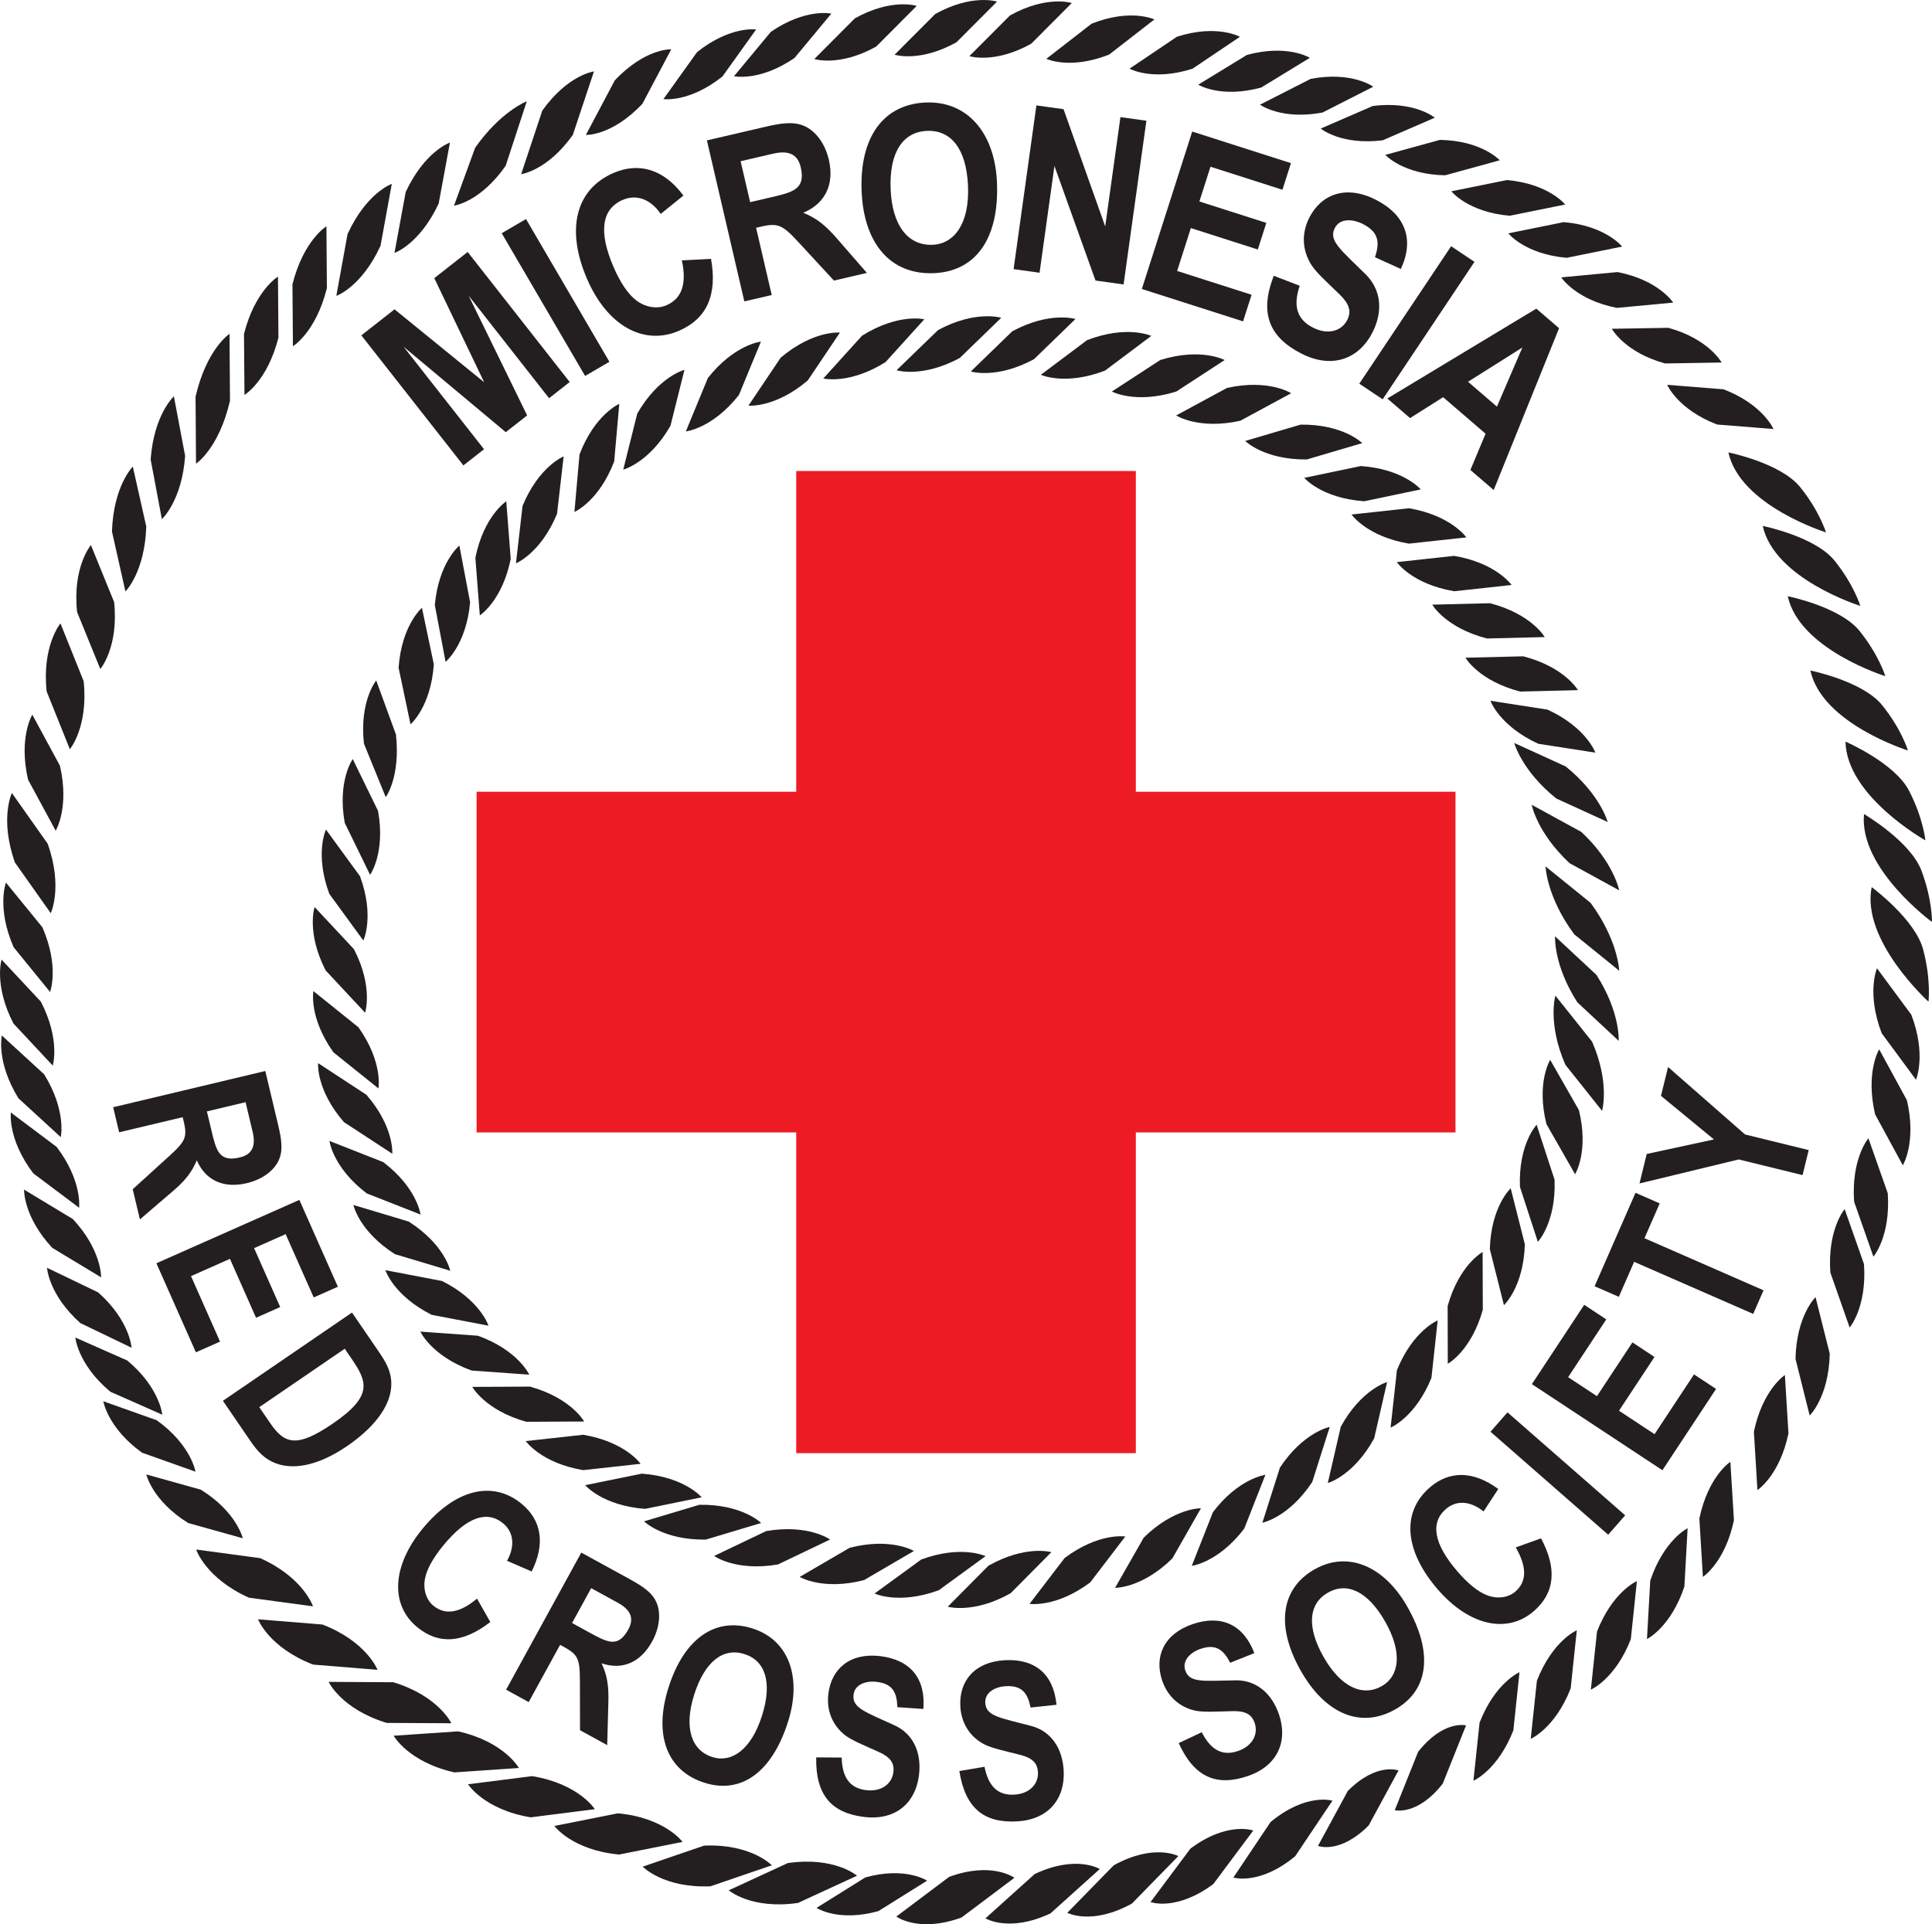 <?xml version="1.0" encoding="UTF-8" standalone="no"?>
<!-- Created with Inkscape (http://www.inkscape.org/) -->

<svg
   version="1.1"
   id="svg1"
   width="412.688"
   height="411.089"
   viewBox="0 0 412.688 411.089"
   sodipodi:docname="Micronesia RC.svg"
   inkscape:version="1.3.2 (091e20e, 2023-11-25, custom)"
   xmlns:inkscape="http://www.inkscape.org/namespaces/inkscape"
   xmlns:sodipodi="http://sodipodi.sourceforge.net/DTD/sodipodi-0.dtd"
   xmlns="http://www.w3.org/2000/svg"
   xmlns:svg="http://www.w3.org/2000/svg">
  <defs
     id="defs1">
    <clipPath
       clipPathUnits="userSpaceOnUse"
       id="clipPath4">
      <path
         d="M 0.06,308.28 H 309.516 V 0 H 0.06 Z"
         transform="translate(-143.322,-299.551)"
         id="path4" />
    </clipPath>
    <clipPath
       clipPathUnits="userSpaceOnUse"
       id="clipPath6">
      <path
         d="M 0.06,308.28 H 309.516 V 0 H 0.06 Z"
         transform="translate(-130.457,-298.862)"
         id="path6" />
    </clipPath>
    <clipPath
       clipPathUnits="userSpaceOnUse"
       id="clipPath23">
      <path
         d="M 0.06,308.28 H 309.516 V 0 H 0.06 Z"
         transform="translate(-8.132,-161.998)"
         id="path23" />
    </clipPath>
    <clipPath
       clipPathUnits="userSpaceOnUse"
       id="clipPath25">
      <path
         d="M 0.06,308.28 H 309.516 V 0 H 0.06 Z"
         transform="translate(-8.021,-149.376)"
         id="path25" />
    </clipPath>
    <clipPath
       clipPathUnits="userSpaceOnUse"
       id="clipPath27">
      <path
         d="M 0.06,308.28 H 309.516 V 0 H 0.06 Z"
         transform="translate(-8.451,-137.58)"
         id="path27" />
    </clipPath>
    <clipPath
       clipPathUnits="userSpaceOnUse"
       id="clipPath29">
      <path
         d="M 0.06,308.28 H 309.516 V 0 H 0.06 Z"
         transform="translate(-9.734,-126.118)"
         id="path29" />
    </clipPath>
    <clipPath
       clipPathUnits="userSpaceOnUse"
       id="clipPath31">
      <path
         d="M 0.06,308.28 H 309.516 V 0 H 0.06 Z"
         transform="translate(-155.299,-299.321)"
         id="path31" />
    </clipPath>
    <clipPath
       clipPathUnits="userSpaceOnUse"
       id="clipPath46">
      <path
         d="M 0.06,308.28 H 309.516 V 0 H 0.06 Z"
         transform="translate(-298.627,-177.881)"
         id="path46" />
    </clipPath>
    <clipPath
       clipPathUnits="userSpaceOnUse"
       id="clipPath72">
      <path
         d="M 0.06,308.28 H 309.516 V 0 H 0.06 Z"
         transform="translate(-162.51,-7.44)"
         id="path72" />
    </clipPath>
    <clipPath
       clipPathUnits="userSpaceOnUse"
       id="clipPath74">
      <path
         d="M 0.06,308.28 H 309.516 V 0 H 0.06 Z"
         transform="translate(-176.19,-8.85)"
         id="path74" />
    </clipPath>
    <clipPath
       clipPathUnits="userSpaceOnUse"
       id="clipPath76">
      <path
         d="M 0.06,308.28 H 309.516 V 0 H 0.06 Z"
         transform="translate(-188.777,-10.924)"
         id="path76" />
    </clipPath>
  </defs>
  <sodipodi:namedview
     id="namedview1"
     pagecolor="#ffffff"
     bordercolor="#666666"
     borderopacity="1.0"
     inkscape:showpageshadow="2"
     inkscape:pageopacity="0.0"
     inkscape:pagecheckerboard="0"
     inkscape:deskcolor="#d1d1d1"
     inkscape:zoom="1.9971328"
     inkscape:cx="206.5461"
     inkscape:cy="205.54466"
     inkscape:window-width="1920"
     inkscape:window-height="1017"
     inkscape:window-x="-8"
     inkscape:window-y="-8"
     inkscape:window-maximized="1"
     inkscape:current-layer="g1">
    <inkscape:page
       x="0"
       y="0"
       inkscape:label="1"
       id="page1"
       width="412.688"
       height="411.089"
       margin="0"
       bleed="0" />
  </sodipodi:namedview>
  <g
     id="g1"
     inkscape:groupmode="layer"
     inkscape:label="1">
    <g
       id="group-MC1">
      <path
         id="path2"
         d="M 0,0 V 51.404 H -54.424 V 0 h -51.217 v -54.604 h 51.217 v -51.4 H 0 v 51.4 H 51.223 L 51.223,0 H 0"
         style="fill:#ed1c24;fill-opacity:1;fill-rule:evenodd;stroke:none"
         transform="matrix(1.333,0,0,-1.333,242.623,169.144)" />
      <path
         id="path3"
         d="m 0,0 c 0,0 3.994,-1.3 9.907,1.99 l 6.506,6.522 c 0,0 -3.994,1.301 -9.909,-1.99 L 0,0"
         style="fill:#231f20;fill-opacity:1;fill-rule:evenodd;stroke:none"
         transform="matrix(1.333,0,0,-1.333,191.096,11.688)"
         clip-path="url(#clipPath4)" />
      <path
         id="path5"
         d="m 0,0 c 0,0 3.995,-1.3 9.909,1.99 l 6.502,6.522 c 0,0 -3.992,1.301 -9.907,-1.99 L 0,0"
         style="fill:#231f20;fill-opacity:1;fill-rule:evenodd;stroke:none"
         transform="matrix(1.333,0,0,-1.333,173.943,12.607)"
         clip-path="url(#clipPath6)" />
      <path
         id="path7"
         d="m 0,0 c 0,0 4.091,-0.918 9.691,2.917 l 5.903,7.11 c 0,0 -4.092,0.918 -9.692,-2.918 L 0,0"
         style="fill:#231f20;fill-opacity:1;fill-rule:evenodd;stroke:none"
         transform="matrix(1.333,0,0,-1.333,156.791,16.277)" />
      <path
         id="path8"
         d="m 0,0 c 0,0 4.145,-0.61 9.463,3.63 l 5.394,7.53 c 0,0 -4.144,0.611 -9.464,-3.629 L 0,0"
         style="fill:#231f20;fill-opacity:1;fill-rule:evenodd;stroke:none"
         transform="matrix(1.333,0,0,-1.333,141.709,21.173)" />
      <path
         id="path9"
         d="m 0,0 c 0,0 4.183,-0.186 9.057,4.992 l 4.625,8.732 c 0,0 -4.183,0.187 -9.056,-4.992 L 0,0"
         style="fill:#231f20;fill-opacity:1;fill-rule:evenodd;stroke:none"
         transform="matrix(1.333,0,0,-1.333,125.149,28.823)" />
      <path
         id="path10"
         d="m 0,0 c 0,0 4.161,0.512 8.277,6.279 l 3.391,10.183 c 0,0 -4.162,-0.511 -8.279,-6.278 L 0,0"
         style="fill:#231f20;fill-opacity:1;fill-rule:evenodd;stroke:none"
         transform="matrix(1.333,0,0,-1.333,111.323,37.201)" />
      <path
         id="path11"
         d="m 0,0 c 0,0 4.16,0.519 8.277,6.38 l 3.389,10.347 c 0,0 -4.161,-1.588 -8.278,-7.449 L 0,0"
         style="fill:#231f20;fill-opacity:1;fill-rule:evenodd;stroke:none"
         transform="matrix(1.333,0,0,-1.333,96.977,43.933)" />
      <path
         id="path12"
         d="m 0,0 c 0,0 4.004,1.343 7.085,7.911 l 1.803,9.769 c 0,0 -4.005,-1.344 -7.086,-7.91 L 0,0"
         style="fill:#231f20;fill-opacity:1;fill-rule:evenodd;stroke:none"
         transform="matrix(1.333,0,0,-1.333,84.261,54.031)" />
      <path
         id="path13"
         d="m 0,0 c 0,0 4.004,1.363 7.085,8.029 l 1.804,9.916 c 0,0 -4.005,-1.363 -7.087,-8.029 L 0,0"
         style="fill:#231f20;fill-opacity:1;fill-rule:evenodd;stroke:none"
         transform="matrix(1.333,0,0,-1.333,71.841,63.208)" />
      <path
         id="path14"
         d="m 0,0 c 0,0 3.666,2.216 5.443,9.307 l -0.074,9.917 c 0,0 -3.666,-2.215 -5.445,-9.306 L 0,0"
         style="fill:#231f20;fill-opacity:1;fill-rule:evenodd;stroke:none"
         transform="matrix(1.333,0,0,-1.333,62.571,73.971)" />
      <path
         id="path15"
         d="M 0,0 C 0,0 3.666,2.186 5.443,9.179 L 5.369,18.96 c 0,0 -3.666,-2.186 -5.445,-9.178 L 0,0"
         style="fill:#231f20;fill-opacity:1;fill-rule:evenodd;stroke:none"
         transform="matrix(1.333,0,0,-1.333,52.22,84.372)" />
      <path
         id="path16"
         d="M 0,0 C 0,0 3.664,2.4 5.442,10.077 L 5.368,20.815 c 0,0 -3.665,-2.4 -5.444,-10.076 L 0,0"
         style="fill:#231f20;fill-opacity:1;fill-rule:evenodd;stroke:none"
         transform="matrix(1.333,0,0,-1.333,41.872,99.059)" />
      <path
         id="path17"
         d="m 0,0 c 0,0 3.213,2.912 3.727,10.131 l -1.8,9.559 c 0,0 -3.211,-2.912 -3.724,-10.132 L 0,0"
         style="fill:#231f20;fill-opacity:1;fill-rule:evenodd;stroke:none"
         transform="matrix(1.333,0,0,-1.333,34.576,110.912)" />
      <path
         id="path18"
         d="m 0,0 c 0,0 3.1,3.071 3.341,10.402 l -2.158,9.613 c 0,0 -3.1,-3.071 -3.341,-10.404 L 0,0"
         style="fill:#231f20;fill-opacity:1;fill-rule:evenodd;stroke:none"
         transform="matrix(1.333,0,0,-1.333,26.792,126.36)" />
      <path
         id="path19"
         d="m 0,0 c 0,0 2.977,3.486 2.213,10.73 l -3.719,9.13 c 0,0 -2.976,-3.487 -2.215,-10.733 L 0,0"
         style="fill:#231f20;fill-opacity:1;fill-rule:evenodd;stroke:none"
         transform="matrix(1.333,0,0,-1.333,21.427,142.925)" />
      <path
         id="path20"
         d="m 0,0 c 0,0 2.977,3.539 2.213,10.896 l -3.719,9.27 c 0,0 -2.976,-3.541 -2.215,-10.898 L 0,0"
         style="fill:#231f20;fill-opacity:1;fill-rule:evenodd;stroke:none"
         transform="matrix(1.333,0,0,-1.333,14.921,160.059)" />
      <path
         id="path21"
         d="m 0,0 c 0,0 2.238,3.658 0.68,10.416 l -4.426,8.179 c 0,0 -2.238,-3.661 -0.68,-10.42 L 0,0"
         style="fill:#231f20;fill-opacity:1;fill-rule:evenodd;stroke:none"
         transform="matrix(1.333,0,0,-1.333,11.895,177.467)" />
      <path
         id="path22"
         d="m 0,0 c 0,0 1.982,4.161 -0.492,11.136 l -5.741,8.129 c 0,0 -1.983,-4.162 0.492,-11.139 L 0,0"
         style="fill:#231f20;fill-opacity:1;fill-rule:evenodd;stroke:none"
         transform="matrix(1.333,0,0,-1.333,10.842,195.092)"
         clip-path="url(#clipPath23)" />
      <path
         id="path24"
         d="m 0,0 c 0,0 1.531,4.032 -1.229,10.363 l -5.839,7.167 c 0,0 -1.531,-4.03 1.231,-10.363 L 0,0"
         style="fill:#231f20;fill-opacity:1;fill-rule:evenodd;stroke:none"
         transform="matrix(1.333,0,0,-1.333,10.695,211.921)"
         clip-path="url(#clipPath25)" />
      <path
         id="path26"
         d="m 0,0 c 0,0 1.262,4.127 -1.907,10.251 l -6.295,6.738 c 0,0 -1.263,-4.127 1.908,-10.252 L 0,0"
         style="fill:#231f20;fill-opacity:1;fill-rule:evenodd;stroke:none"
         transform="matrix(1.333,0,0,-1.333,11.268,227.649)"
         clip-path="url(#clipPath27)" />
      <path
         id="path28"
         d="m 0,0 c 0,0 0.952,4.216 -2.663,10.069 l -6.777,6.219 c 0,0 -0.954,-4.216 2.664,-10.071 L 0,0"
         style="fill:#231f20;fill-opacity:1;fill-rule:evenodd;stroke:none"
         transform="matrix(1.333,0,0,-1.333,12.979,242.932)"
         clip-path="url(#clipPath29)" />
      <path
         id="path30"
         d="m 0,0 c 0,0 3.994,-1.3 9.909,1.99 l 6.504,6.523 c 0,0 -3.992,1.3 -9.909,-1.991 L 0,0"
         style="fill:#231f20;fill-opacity:1;fill-rule:evenodd;stroke:none"
         transform="matrix(1.333,0,0,-1.333,207.065,11.995)"
         clip-path="url(#clipPath31)" />
      <path
         id="path32"
         d="m 0,0 c 0,0 3.805,-1.809 10.073,0.686 l 7.244,5.625 c 0,0 -3.803,1.809 -10.07,-0.685 L 0,0"
         style="fill:#231f20;fill-opacity:1;fill-rule:evenodd;stroke:none"
         transform="matrix(1.333,0,0,-1.333,223.504,12.565)" />
      <path
         id="path33"
         d="m 0,0 c 0,0 3.681,-2.065 10.095,-0.006 l 7.589,5.113 c 0,0 -3.681,2.068 -10.093,0.009 L 0,0"
         style="fill:#231f20;fill-opacity:1;fill-rule:evenodd;stroke:none"
         transform="matrix(1.333,0,0,-1.333,241.277,14.669)" />
      <path
         id="path34"
         d="m 0,0 c 0,0 3.591,-2.23 10.085,-0.462 l 7.799,4.767 c 0,0 -3.591,2.231 -10.083,0.463 L 0,0"
         style="fill:#231f20;fill-opacity:1;fill-rule:evenodd;stroke:none"
         transform="matrix(1.333,0,0,-1.333,255.953,18.089)" />
      <path
         id="path35"
         d="m 0,0 c 0,0 3.413,-2.507 10.022,-1.258 l 8.126,4.135 c 0,0 -3.415,2.509 -10.018,1.261 L 0,0"
         style="fill:#231f20;fill-opacity:1;fill-rule:evenodd;stroke:none"
         transform="matrix(1.333,0,0,-1.333,269.148,22.36)" />
      <path
         id="path36"
         d="m 0,0 c 0,0 3.261,-2.715 9.929,-1.881 l 8.353,3.622 c 0,0 -3.261,2.718 -9.927,1.882 L 0,0"
         style="fill:#231f20;fill-opacity:1;fill-rule:evenodd;stroke:none"
         transform="matrix(1.333,0,0,-1.333,282.115,27.465)" />
      <path
         id="path37"
         d="m 0,0 c 0,0 2.872,-3.152 9.588,-3.269 l 8.752,2.405 c 0,0 -2.871,3.154 -9.585,3.271 L 0,0"
         style="fill:#231f20;fill-opacity:1;fill-rule:evenodd;stroke:none"
         transform="matrix(1.333,0,0,-1.333,295.912,33.091)" />
      <path
         id="path38"
         d="m 0,0 c 0,0 2.662,-3.342 9.355,-3.919 l 8.889,1.8 c 0,0 -2.664,3.343 -9.355,3.92 L 0,0"
         style="fill:#231f20;fill-opacity:1;fill-rule:evenodd;stroke:none"
         transform="matrix(1.333,0,0,-1.333,310.016,40.869)" />
      <path
         id="path39"
         d="m 0,0 c 0,0 1.702,-3.958 8.004,-6.363 l 9.03,-0.721 c 0,0 -1.703,3.956 -8.002,6.363 L 0,0"
         style="fill:#231f20;fill-opacity:1;fill-rule:evenodd;stroke:none"
         transform="matrix(1.333,0,0,-1.333,356.124,82.212)" />
      <path
         id="path40"
         d="m 0,0 c 0,0 8.382,-1.683 11.507,-5.565 3.128,-3.883 4.129,-7.248 4.129,-7.248 0,0 -13.76,4.27 -15.636,12.813"
         style="fill:#231f20;fill-opacity:1;fill-rule:nonzero;stroke:none"
         transform="matrix(1.333,0,0,-1.333,376.533,112.359)" />
      <path
         id="path41"
         d="m 0,0 c 0,0 8.381,-1.683 11.506,-5.565 3.127,-3.884 4.128,-7.248 4.128,-7.248 0,0 -13.76,4.27 -15.634,12.813"
         style="fill:#231f20;fill-opacity:1;fill-rule:nonzero;stroke:none"
         transform="matrix(1.333,0,0,-1.333,381.872,127.372)" />
      <path
         id="path42"
         d="m 0,0 c 0,0 8.382,-1.683 11.508,-5.565 3.125,-3.884 4.126,-7.248 4.126,-7.248 0,0 -13.757,4.269 -15.634,12.813"
         style="fill:#231f20;fill-opacity:1;fill-rule:nonzero;stroke:none"
         transform="matrix(1.333,0,0,-1.333,386.708,143.248)" />
      <path
         id="path43"
         d="m 0,0 c 0,0 7.877,-3.406 10.179,-7.865 2.301,-4.457 2.622,-7.962 2.622,-7.962 0,0 -12.636,7.068 -12.801,15.827"
         style="fill:#231f20;fill-opacity:1;fill-rule:nonzero;stroke:none"
         transform="matrix(1.333,0,0,-1.333,394.212,158.435)" />
      <path
         id="path44"
         d="m 0,0 c 0,0 8.383,-1.683 11.508,-5.564 3.128,-3.884 4.13,-7.248 4.13,-7.248 0,0 -13.761,4.269 -15.638,12.812"
         style="fill:#231f20;fill-opacity:1;fill-rule:nonzero;stroke:none"
         transform="matrix(1.333,0,0,-1.333,369.193,96.656)" />
      <path
         id="path45"
         d="m 0,0 c 0,0 7.431,-4.354 9.202,-9.064 1.77,-4.71 1.686,-8.229 1.686,-8.229 0,0 -11.732,8.575 -10.888,17.293"
         style="fill:#231f20;fill-opacity:1;fill-rule:nonzero;stroke:none"
         transform="matrix(1.333,0,0,-1.333,398.169,173.915)"
         clip-path="url(#clipPath46)" />
      <path
         id="path47"
         d="m 0,0 c 0,0 6.957,-5.121 8.249,-9.994 1.292,-4.875 0.856,-8.366 0.856,-8.366 0,0 -10.813,9.781 -9.105,18.36"
         style="fill:#231f20;fill-opacity:1;fill-rule:nonzero;stroke:none"
         transform="matrix(1.333,0,0,-1.333,399.8,189.521)" />
      <path
         id="path48"
         d="m 0,0 c 0,0 2.662,-3.342 9.356,-3.919 l 8.888,1.8 c 0,0 -2.664,3.343 -9.355,3.92 L 0,0"
         style="fill:#231f20;fill-opacity:1;fill-rule:evenodd;stroke:none"
         transform="matrix(1.333,0,0,-1.333,322.181,49.853)" />
      <path
         id="path49"
         d="m 0,0 c 0,0 2.319,-3.607 8.92,-4.892 l 9.021,0.848 c 0,0 -2.32,3.609 -8.918,4.894 L 0,0"
         style="fill:#231f20;fill-opacity:1;fill-rule:evenodd;stroke:none"
         transform="matrix(1.333,0,0,-1.333,333.492,59.256)" />
      <path
         id="path50"
         d="m 0,0 c 0,0 2.053,-3.774 8.545,-5.56 l 9.056,0.153 c 0,0 -2.055,3.776 -8.543,5.562 L 0,0"
         style="fill:#231f20;fill-opacity:1;fill-rule:evenodd;stroke:none"
         transform="matrix(1.333,0,0,-1.333,344.292,70.239)" />
      <path
         id="path51"
         d="m 0,0 c 0,0 -3.876,-1.639 -6.395,-8.077 l -0.988,-9.314 c 0,0 3.877,1.638 6.403,8.072 L 0,0"
         style="fill:#231f20;fill-opacity:1;fill-rule:evenodd;stroke:none"
         transform="matrix(1.333,0,0,-1.333,324.572,357.249)" />
      <path
         id="path52"
         d="m 0,0 c 0,0 -3.876,-1.638 -6.393,-8.078 l -0.99,-9.315 c 0,0 3.88,1.641 6.402,8.074 L 0,0"
         style="fill:#231f20;fill-opacity:1;fill-rule:evenodd;stroke:none"
         transform="matrix(1.333,0,0,-1.333,336.816,348.289)" />
      <path
         id="path53"
         d="m 0,0 c 0,0 -3.875,-1.638 -6.393,-8.077 l -0.989,-9.316 c 0,0 3.879,1.642 6.402,8.074 L 0,0"
         style="fill:#231f20;fill-opacity:1;fill-rule:evenodd;stroke:none"
         transform="matrix(1.333,0,0,-1.333,349.656,337.784)" />
      <path
         id="path54"
         d="m 0,0 c 0,0 -3.789,-1.841 -5.988,-8.404 l -0.526,-9.355 c 0,0 3.792,1.843 5.996,8.401 L 0,0"
         style="fill:#231f20;fill-opacity:1;fill-rule:evenodd;stroke:none"
         transform="matrix(1.333,0,0,-1.333,360.487,326.488)" />
      <path
         id="path55"
         d="m 0,0 c 0,0 -3.547,-2.298 -4.967,-9.089 l 0.566,-9.352 c 0,0 3.551,2.303 4.974,9.085 L 0,0"
         style="fill:#231f20;fill-opacity:1;fill-rule:evenodd;stroke:none"
         transform="matrix(1.333,0,0,-1.333,369.616,312.295)" />
      <path
         id="path56"
         d="m 0,0 c 0,0 0.548,4.293 -3.603,9.752 l -7.332,5.506 c 0,0 -0.549,-4.295 3.604,-9.756 L 0,0"
         style="fill:#231f20;fill-opacity:1;fill-rule:evenodd;stroke:none"
         transform="matrix(1.333,0,0,-1.333,16.895,258.015)" />
      <path
         id="path57"
         d="m 0,0 c 0,0 0.136,4.328 -4.52,9.334 l -7.823,4.724 c 0,0 -0.136,-4.328 4.521,-9.335 L 0,0"
         style="fill:#231f20;fill-opacity:1;fill-rule:evenodd;stroke:none"
         transform="matrix(1.333,0,0,-1.333,21.593,272.884)" />
      <path
         id="path58"
         d="m 0,0 c 0,0 -0.252,4.322 -5.336,8.861 l -8.212,3.955 c 0,0 0.253,-4.322 5.338,-8.863 L 0,0"
         style="fill:#231f20;fill-opacity:1;fill-rule:evenodd;stroke:none"
         transform="matrix(1.333,0,0,-1.333,28.104,287.928)" />
      <path
         id="path59"
         d="m 0,0 c 0,0 -0.386,4.313 -5.605,8.684 l -8.329,3.681 c 0,0 0.384,-4.312 5.607,-8.683 L 0,0"
         style="fill:#231f20;fill-opacity:1;fill-rule:evenodd;stroke:none"
         transform="matrix(1.333,0,0,-1.333,34.668,302.233)" />
      <path
         id="path60"
         d="m 0,0 c 0,0 -0.688,4.271 -6.202,8.238 l -8.566,3.046 c 0,0 0.688,-4.272 6.202,-8.242 L 0,0"
         style="fill:#231f20;fill-opacity:1;fill-rule:evenodd;stroke:none"
         transform="matrix(1.333,0,0,-1.333,41.757,314.404)" />
      <path
         id="path61"
         d="m 0,0 c 0,0 -0.964,4.216 -6.721,7.789 l -8.743,2.445 c 0,0 0.96,-4.215 6.72,-7.789 L 0,0"
         style="fill:#231f20;fill-opacity:1;fill-rule:evenodd;stroke:none"
         transform="matrix(1.333,0,0,-1.333,51.859,328.633)" />
      <path
         id="path62"
         d="m 0,0 c 0,0 -1.504,4.595 -8.452,7.716 l -10.269,1.385 c 0,0 1.501,-4.596 8.452,-7.719 L 0,0"
         style="fill:#231f20;fill-opacity:1;fill-rule:evenodd;stroke:none"
         transform="matrix(1.333,0,0,-1.333,66.855,343.167)" />
      <path
         id="path63"
         d="m 0,0 c 0,0 -1.731,4.509 -8.824,7.257 l -10.324,0.837 c 0,0 1.728,-4.513 8.824,-7.259 L 0,0"
         style="fill:#231f20;fill-opacity:1;fill-rule:evenodd;stroke:none"
         transform="matrix(1.333,0,0,-1.333,80.641,356.732)" />
      <path
         id="path64"
         d="m 0,0 c 0,0 -2.043,4.367 -9.311,6.576 l -10.354,0.056 c 0,0 2.04,-4.367 9.31,-6.577 L 0,0"
         style="fill:#231f20;fill-opacity:1;fill-rule:evenodd;stroke:none"
         transform="matrix(1.333,0,0,-1.333,96.412,368.151)" />
      <path
         id="path65"
         d="M 0,0 C 0,0 -2.338,4.206 -9.739,5.873 L -20.072,5.169 c 0,0 2.336,-4.208 9.741,-5.875 L 0,0"
         style="fill:#231f20;fill-opacity:1;fill-rule:evenodd;stroke:none"
         transform="matrix(1.333,0,0,-1.333,110.84,377.707)" />
      <path
         id="path66"
         d="M 0,0 C 0,0 -2.563,4.064 -10.043,5.298 L -20.321,3.994 c 0,0 2.56,-4.065 10.044,-5.3 L 0,0"
         style="fill:#231f20;fill-opacity:1;fill-rule:evenodd;stroke:none"
         transform="matrix(1.333,0,0,-1.333,127.064,386.508)" />
      <path
         id="path67"
         d="M 0,0 C 0,0 -2.823,3.874 -10.366,4.58 L -20.537,2.555 c 0,0 2.821,-3.875 10.369,-4.581 L 0,0"
         style="fill:#231f20;fill-opacity:1;fill-rule:evenodd;stroke:none"
         transform="matrix(1.333,0,0,-1.333,145.796,393.497)" />
      <path
         id="path68"
         d="m 0,0 c 0,0 -3.283,3.465 -10.854,3.154 l -9.831,-3.369 c 0,0 3.284,-3.463 10.856,-3.153 L 0,0"
         style="fill:#231f20;fill-opacity:1;fill-rule:evenodd;stroke:none"
         transform="matrix(1.333,0,0,-1.333,164.861,398.496)" />
      <path
         id="path69"
         d="m 0,0 c 0,0 -3.6,3.11 -11.101,2.022 l -9.458,-4.361 c 0,0 3.598,-3.11 11.103,-2.024 L 0,0"
         style="fill:#231f20;fill-opacity:1;fill-rule:evenodd;stroke:none"
         transform="matrix(1.333,0,0,-1.333,183.068,400.72)" />
      <path
         id="path70"
         d="m 0,0 c 0,0 -3.473,2.312 -9.911,0.516 l -7.804,-4.876 c 0,0 3.471,-2.314 9.912,-0.517 L 0,0"
         style="fill:#231f20;fill-opacity:1;fill-rule:evenodd;stroke:none"
         transform="matrix(1.333,0,0,-1.333,198.035,401.78)" />
      <path
         id="path71"
         d="m 0,0 c 0,0 -3.564,2.668 -10.45,0.153 l -8.469,-6.36 c 0,0 3.567,-2.669 10.454,-0.153 L 0,0"
         style="fill:#231f20;fill-opacity:1;fill-rule:evenodd;stroke:none"
         transform="matrix(1.333,0,0,-1.333,216.68,401.169)"
         clip-path="url(#clipPath72)" />
      <path
         id="path73"
         d="m 0,0 c 0,0 -3.779,2.332 -10.425,-0.801 l -7.894,-7.104 c 0,0 3.779,-2.337 10.426,0.797 L 0,0"
         style="fill:#231f20;fill-opacity:1;fill-rule:evenodd;stroke:none"
         transform="matrix(1.333,0,0,-1.333,234.92,399.289)"
         clip-path="url(#clipPath74)" />
      <path
         id="path75"
         d="m 0,0 c 0,0 -3.912,2.08 -10.355,-1.481 l -7.44,-7.61 c 0,0 3.916,-2.084 10.356,1.483 L 0,0"
         style="fill:#231f20;fill-opacity:1;fill-rule:evenodd;stroke:none"
         transform="matrix(1.333,0,0,-1.333,251.703,396.524)"
         clip-path="url(#clipPath76)" />
      <path
         id="path77"
         d="m 0,0 c 0,0 -4.147,1.521 -10.07,-2.898 l -6.393,-8.57 c 0,0 4.147,-1.525 10.07,2.899 L 0,0"
         style="fill:#231f20;fill-opacity:1;fill-rule:evenodd;stroke:none"
         transform="matrix(1.333,0,0,-1.333,267.705,391.067)" />
      <path
         id="path78"
         d="m 0,0 c 0,0 -4.218,1.3 -9.915,-3.426 l -5.961,-8.897 c 0,0 4.218,-1.303 9.915,3.428 L 0,0"
         style="fill:#231f20;fill-opacity:1;fill-rule:evenodd;stroke:none"
         transform="matrix(1.333,0,0,-1.333,284.617,384.689)" />
      <path
         id="path79"
         d="m 0,0 c 0,0 -3.493,1.366 -8.12,-3.277 l -4.782,-8.815 c 0,0 3.494,-1.37 8.121,3.277 L 0,0"
         style="fill:#231f20;fill-opacity:1;fill-rule:evenodd;stroke:none"
         transform="matrix(1.333,0,0,-1.333,298.727,378.24)" />
      <path
         id="path80"
         d="m 0,0 c 0,0 -3.625,0.927 -7.685,-4.251 l -3.736,-9.34 c 0,0 3.627,-0.934 7.686,4.251 L 0,0"
         style="fill:#231f20;fill-opacity:1;fill-rule:evenodd;stroke:none"
         transform="matrix(1.333,0,0,-1.333,313.156,368.605)" />
      <path
         id="path81"
         d="m 0,0 c 0,0 -3.547,-2.297 -4.966,-9.088 l 0.566,-9.353 c 0,0 3.551,2.302 4.975,9.086 L 0,0"
         style="fill:#231f20;fill-opacity:1;fill-rule:evenodd;stroke:none"
         transform="matrix(1.333,0,0,-1.333,381.263,293.756)" />
      <path
         id="path82"
         d="m 0,0 c 0,0 -3.062,-2.951 -3.21,-9.896 l 2.27,-9.075 c 0,0 3.064,2.958 3.218,9.899 L 0,0"
         style="fill:#231f20;fill-opacity:1;fill-rule:evenodd;stroke:none"
         transform="matrix(1.333,0,0,-1.333,387.811,277.119)" />
      <path
         id="path83"
         d="m 0,0 c 0,0 -2.778,-3.239 -2.29,-10.169 l 3.093,-8.808 c 0,0 2.778,3.244 2.296,10.169 L 0,0"
         style="fill:#231f20;fill-opacity:1;fill-rule:evenodd;stroke:none"
         transform="matrix(1.333,0,0,-1.333,394.029,258.313)" />
      <path
         id="path84"
         d="m 0,0 c 0,0 -2.777,-3.239 -2.288,-10.169 l 3.091,-8.808 c 0,0 2.778,3.244 2.297,10.169 L 0,0"
         style="fill:#231f20;fill-opacity:1;fill-rule:evenodd;stroke:none"
         transform="matrix(1.333,0,0,-1.333,399.104,243.175)" />
      <path
         id="path85"
         d="m 0,0 c 0,0 -2.228,-3.664 -0.651,-10.419 l 4.441,-8.169 c 0,0 2.231,3.674 0.659,10.423 L 0,0"
         style="fill:#231f20;fill-opacity:1;fill-rule:evenodd;stroke:none"
         transform="matrix(1.333,0,0,-1.333,401.403,224.176)" />
      <path
         id="path86"
         d="m 0,0 c 0,0 -1.713,-3.948 0.753,-10.41 l 5.497,-7.452 c 0,0 1.712,3.958 -0.748,10.418 L 0,0"
         style="fill:#231f20;fill-opacity:1;fill-rule:evenodd;stroke:none"
         transform="matrix(1.333,0,0,-1.333,400.936,206.86)" />
      <path
         id="path87"
         d="m 0,0 c 0,0 4.082,-1.284 10.125,1.966 l 6.646,6.442 c 0,0 -4.08,1.284 -10.125,-1.965 L 0,0"
         style="fill:#231f20;fill-opacity:1;fill-rule:evenodd;stroke:none"
         transform="matrix(1.333,0,0,-1.333,207.369,79.361)" />
      <path
         id="path88"
         d="m 0,0 c 0,0 4.082,-1.284 10.127,1.965 l 6.647,6.443 c 0,0 -4.081,1.284 -10.125,-1.966 L 0,0"
         style="fill:#231f20;fill-opacity:1;fill-rule:evenodd;stroke:none"
         transform="matrix(1.333,0,0,-1.333,191.511,79.101)" />
      <path
         id="path89"
         d="m 0,0 c 0,0 4.157,-1.014 9.973,2.625 l 6.21,6.864 c 0,0 -4.153,1.014 -9.973,-2.624 L 0,0"
         style="fill:#231f20;fill-opacity:1;fill-rule:evenodd;stroke:none"
         transform="matrix(1.333,0,0,-1.333,175.865,80.86)" />
      <path
         id="path90"
         d="m 0,0 c 0,0 4.259,-0.408 9.496,4.027 l 5.162,7.683 c 0,0 -4.258,0.409 -9.496,-4.026 L 0,0"
         style="fill:#231f20;fill-opacity:1;fill-rule:evenodd;stroke:none"
         transform="matrix(1.333,0,0,-1.333,159.876,86.659)" />
      <path
         id="path91"
         d="m 0,0 c 0,0 4.254,0.449 8.504,5.837 l 3.53,8.558 c 0,0 -4.254,-0.449 -8.506,-5.837 L 0,0"
         style="fill:#231f20;fill-opacity:1;fill-rule:evenodd;stroke:none"
         transform="matrix(1.333,0,0,-1.333,146.5,92.168)" />
      <path
         id="path92"
         d="m 0,0 c 0,0 3.887,-1.787 10.293,0.677 l 7.405,5.557 c 0,0 -3.889,1.787 -10.293,-0.677 L 0,0"
         style="fill:#231f20;fill-opacity:1;fill-rule:evenodd;stroke:none"
         transform="matrix(1.333,0,0,-1.333,222.333,80.071)" />
      <path
         id="path93"
         d="m 0,0 c 0,0 3.76,-2.04 10.317,-0.007 l 7.754,5.051 c 0,0 -3.76,2.043 -10.313,0.008 L 0,0"
         style="fill:#231f20;fill-opacity:1;fill-rule:evenodd;stroke:none"
         transform="matrix(1.333,0,0,-1.333,237.5,83.645)" />
      <path
         id="path94"
         d="m 0,0 c 0,0 3.582,-2.34 10.281,-0.849 l 8.141,4.405 c 0,0 -3.58,2.34 -10.279,0.849 L 0,0"
         style="fill:#231f20;fill-opacity:1;fill-rule:evenodd;stroke:none"
         transform="matrix(1.333,0,0,-1.333,251.24,88.751)" />
      <path
         id="path95"
         d="m 0,0 c 0,0 3.017,-3.032 9.88,-2.964 l 8.879,2.618 c 0,0 -3.019,3.034 -9.88,2.964 L 0,0"
         style="fill:#231f20;fill-opacity:1;fill-rule:evenodd;stroke:none"
         transform="matrix(1.333,0,0,-1.333,265.983,94.204)" />
      <path
         id="path96"
         d="m 0,0 c 0,0 3.971,1.595 6.586,7.941 l 1.056,9.195 c 0,0 -3.972,-1.596 -6.585,-7.938 L 0,0"
         style="fill:#231f20;fill-opacity:1;fill-rule:evenodd;stroke:none"
         transform="matrix(1.333,0,0,-1.333,110.211,120.345)" />
      <path
         id="path97"
         d="m 0,0 c 0,0 2.763,-3.264 9.609,-3.747 l 9.06,1.898 c 0,0 -2.765,3.267 -9.609,3.747 L 0,0"
         style="fill:#231f20;fill-opacity:1;fill-rule:evenodd;stroke:none"
         transform="matrix(1.333,0,0,-1.333,278.6,102.092)" />
      <path
         id="path98"
         d="m 0,0 c 0,0 2.433,-3.52 9.199,-4.668 l 9.201,1.001 c 0,0 -2.433,3.521 -9.197,4.67 L 0,0"
         style="fill:#231f20;fill-opacity:1;fill-rule:evenodd;stroke:none"
         transform="matrix(1.333,0,0,-1.333,288.695,109.919)" />
      <path
         id="path99"
         d="m 0,0 c 0,0 2.433,-3.52 9.199,-4.668 l 9.201,1.001 c 0,0 -2.433,3.521 -9.197,4.669 L 0,0"
         style="fill:#231f20;fill-opacity:1;fill-rule:evenodd;stroke:none"
         transform="matrix(1.333,0,0,-1.333,298.357,120.089)" />
      <path
         id="path100"
         d="m 0,0 c 0,0 2.126,-3.711 8.775,-5.422 l 9.252,0.228 c 0,0 -2.129,3.712 -8.774,5.424 L 0,0"
         style="fill:#231f20;fill-opacity:1;fill-rule:evenodd;stroke:none"
         transform="matrix(1.333,0,0,-1.333,305.935,129.177)" />
      <path
         id="path101"
         d="m 0,0 c 0,0 2.129,-3.711 8.775,-5.422 l 9.254,0.227 c 0,0 -2.131,3.713 -8.775,5.424 L 0,0"
         style="fill:#231f20;fill-opacity:1;fill-rule:evenodd;stroke:none"
         transform="matrix(1.333,0,0,-1.333,313.031,140.515)" />
      <path
         id="path102"
         d="m 0,0 c 0,0 1.435,-4.03 7.674,-6.893 l 9.146,-1.419 c 0,0 -1.437,4.031 -7.674,6.895 L 0,0"
         style="fill:#231f20;fill-opacity:1;fill-rule:evenodd;stroke:none"
         transform="matrix(1.333,0,0,-1.333,318.363,149.712)" />
      <path
         id="path103"
         d="m 0,0 c 0,0 1.174,-4.426 6.733,-8.9 l 8.236,-3.765 c 0,0 -1.172,4.424 -6.727,8.901 L 0,0"
         style="fill:#231f20;fill-opacity:1;fill-rule:evenodd;stroke:none"
         transform="matrix(1.333,0,0,-1.333,323.453,158.725)" />
      <path
         id="path104"
         d="m 0,0 c 0,0 0.85,-4.497 6.074,-9.362 l 7.944,-4.348 c 0,0 -0.852,4.497 -6.069,9.363 L 0,0"
         style="fill:#231f20;fill-opacity:1;fill-rule:evenodd;stroke:none"
         transform="matrix(1.333,0,0,-1.333,327.183,171.933)" />
      <path
         id="path105"
         d="m 0,0 c 0,0 4.145,1.063 7.564,7.013 l 2.247,8.98 c 0,0 -4.143,-1.062 -7.565,-7.012 L 0,0"
         style="fill:#231f20;fill-opacity:1;fill-rule:evenodd;stroke:none"
         transform="matrix(1.333,0,0,-1.333,133.128,100.325)" />
      <path
         id="path106"
         d="m 0,0 c 0,0 3.928,1.697 6.375,8.108 l 0.812,9.223 c 0,0 -3.925,-1.698 -6.373,-8.11 L 0,0"
         style="fill:#231f20;fill-opacity:1;fill-rule:evenodd;stroke:none"
         transform="matrix(1.333,0,0,-1.333,122.701,109.377)" />
      <path
         id="path107"
         d="m 0,0 c 0,0 3.595,2.321 4.953,9.048 l -0.715,9.23 c 0,0 -3.593,-2.322 -4.953,-9.047 L 0,0"
         style="fill:#231f20;fill-opacity:1;fill-rule:evenodd;stroke:none"
         transform="matrix(1.333,0,0,-1.333,102.493,131.465)" />
      <path
         id="path108"
         d="M 0,0 C 0,0 3.317,2.702 3.931,9.538 L 2.21,18.632 c 0,0 -3.318,-2.7 -3.934,-9.534 L 0,0"
         style="fill:#231f20;fill-opacity:1;fill-rule:evenodd;stroke:none"
         transform="matrix(1.333,0,0,-1.333,95.179,141.393)" />
      <path
         id="path109"
         d="m 0,0 c 0,0 3.263,2.769 3.736,9.617 l -1.904,9.056 c 0,0 -3.264,-2.767 -3.74,-9.611 L 0,0"
         style="fill:#231f20;fill-opacity:1;fill-rule:evenodd;stroke:none"
         transform="matrix(1.333,0,0,-1.333,87.688,154.743)" />
      <path
         id="path110"
         d="m 0,0 c 0,0 2.39,3.223 1.634,10.046 l -3.161,8.655 c 0,0 -2.718,-3.307 -1.966,-10.124 L 0,0"
         style="fill:#231f20;fill-opacity:1;fill-rule:evenodd;stroke:none"
         transform="matrix(1.333,0,0,-1.333,82.397,170.3)" />
      <path
         id="path111"
         d="m 0,0 c 0,0 2.489,3.482 1.276,10.239 l -4.057,8.317 c 0,0 -2.49,-3.479 -1.281,-10.233 L 0,0"
         style="fill:#231f20;fill-opacity:1;fill-rule:evenodd;stroke:none"
         transform="matrix(1.333,0,0,-1.333,79.053,186.892)" />
      <path
         id="path112"
         d="m 0,0 c 0,0 1.84,3.862 -0.537,10.303 l -5.451,7.478 c 0,0 -1.842,-3.862 0.531,-10.299 L 0,0"
         style="fill:#231f20;fill-opacity:1;fill-rule:evenodd;stroke:none"
         transform="matrix(1.333,0,0,-1.333,77.612,200.927)" />
      <path
         id="path113"
         d="m 0,0 c 0,0 1.361,4.057 -1.775,10.165 l -6.313,6.767 c 0,0 -1.36,-4.058 1.77,-10.161 L 0,0"
         style="fill:#231f20;fill-opacity:1;fill-rule:evenodd;stroke:none"
         transform="matrix(1.333,0,0,-1.333,77.984,216.348)" />
      <path
         id="path114"
         d="m 0,0 c 0,0 0.77,4.21 -3.208,9.807 l -7.215,5.795 c 0,0 -0.766,-4.21 3.203,-9.804 L 0,0"
         style="fill:#231f20;fill-opacity:1;fill-rule:evenodd;stroke:none"
         transform="matrix(1.333,0,0,-1.333,80.835,232.532)" />
      <path
         id="path115"
         d="m 0,0 c 0,0 0.357,4.265 -4.144,9.45 l -7.742,5.07 c 0,0 -0.357,-4.267 4.137,-9.45 L 0,0"
         style="fill:#231f20;fill-opacity:1;fill-rule:evenodd;stroke:none"
         transform="matrix(1.333,0,0,-1.333,83.789,246.48)" />
      <path
         id="path116"
         d="m 0,0 c 0,0 -0.519,4.248 -5.981,8.409 l -8.612,3.387 c 0,0 0.519,-4.247 5.974,-8.407 L 0,0"
         style="fill:#231f20;fill-opacity:1;fill-rule:evenodd;stroke:none"
         transform="matrix(1.333,0,0,-1.333,89.827,259.471)" />
      <path
         id="path117"
         d="m 0,0 c 0,0 -0.871,4.189 -6.661,7.88 l -8.863,2.66 c 0,0 0.872,-4.192 6.653,-7.882 L 0,0"
         style="fill:#231f20;fill-opacity:1;fill-rule:evenodd;stroke:none"
         transform="matrix(1.333,0,0,-1.333,96.181,271.476)" />
      <path
         id="path118"
         d="m 0,0 c 0,0 -1.295,4.077 -7.432,7.157 l -9.089,1.738 c 0,0 1.297,-4.079 7.426,-7.16 L 0,0"
         style="fill:#231f20;fill-opacity:1;fill-rule:evenodd;stroke:none"
         transform="matrix(1.333,0,0,-1.333,104.345,283.213)" />
      <path
         id="path119"
         d="m 0,0 c 0,0 -1.764,3.901 -8.218,6.24 l -9.231,0.663 c 0,0 1.764,-3.901 8.212,-6.241 L 0,0"
         style="fill:#231f20;fill-opacity:1;fill-rule:evenodd;stroke:none"
         transform="matrix(1.333,0,0,-1.333,113.053,293.681)" />
      <path
         id="path120"
         d="m 0,0 c 0,0 -2.057,3.752 -8.671,5.59 l -9.254,-0.044 c 0,0 2.06,-3.753 8.664,-5.593 L 0,0"
         style="fill:#231f20;fill-opacity:1;fill-rule:evenodd;stroke:none"
         transform="matrix(1.333,0,0,-1.333,124.776,303.684)" />
      <path
         id="path121"
         d="m 0,0 c 0,0 -2.437,3.518 -9.209,4.654 l -9.197,-1.011 c 0,0 2.439,-3.518 9.203,-4.659 L 0,0"
         style="fill:#231f20;fill-opacity:1;fill-rule:evenodd;stroke:none"
         transform="matrix(1.333,0,0,-1.333,136.841,312.723)" />
      <path
         id="path122"
         d="m 0,0 c 0,0 -2.75,3.281 -9.595,3.791 l -9.069,-1.848 c 0,0 2.752,-3.281 9.592,-3.797 L 0,0"
         style="fill:#231f20;fill-opacity:1;fill-rule:evenodd;stroke:none"
         transform="matrix(1.333,0,0,-1.333,149.883,319.879)" />
      <path
         id="path123"
         d="m 0,0 c 0,0 -3.031,3.021 -9.897,2.916 l -8.865,-2.653 c 0,0 3.033,-3.02 9.893,-2.925 L 0,0"
         style="fill:#231f20;fill-opacity:1;fill-rule:evenodd;stroke:none"
         transform="matrix(1.333,0,0,-1.333,162.581,325.365)" />
      <path
         id="path124"
         d="m 0,0 c 0,0 -3.463,2.517 -10.229,1.357 l -8.349,-3.988 c 0,0 3.463,-2.517 10.222,-1.365 L 0,0"
         style="fill:#231f20;fill-opacity:1;fill-rule:evenodd;stroke:none"
         transform="matrix(1.333,0,0,-1.333,177.305,328.901)" />
      <path
         id="path125"
         d="m 0,0 c 0,0 -3.658,2.223 -10.302,0.508 l -7.996,-4.662 c 0,0 3.66,-2.223 10.302,-0.516 L 0,0"
         style="fill:#231f20;fill-opacity:1;fill-rule:evenodd;stroke:none"
         transform="matrix(1.333,0,0,-1.333,195.213,331.347)" />
      <path
         id="path126"
         d="m 0,0 c 0,0 -3.863,1.842 -10.301,-0.537 l -7.482,-5.449 c 0,0 3.865,-1.84 10.301,0.531 L 0,0"
         style="fill:#231f20;fill-opacity:1;fill-rule:evenodd;stroke:none"
         transform="matrix(1.333,0,0,-1.333,210.517,332.451)" />
      <path
         id="path127"
         d="m 0,0 c 0,0 -4.107,1.203 -10.086,-2.17 l -6.52,-6.572 c 0,0 4.112,-1.2 10.085,2.166 L 0,0"
         style="fill:#231f20;fill-opacity:1;fill-rule:evenodd;stroke:none"
         transform="matrix(1.333,0,0,-1.333,224.58,331.599)" />
      <path
         id="path128"
         d="m 0,0 c 0,0 -4.227,0.667 -9.721,-3.445 l -5.623,-7.351 c 0,0 4.228,-0.664 9.723,3.439 L 0,0"
         style="fill:#231f20;fill-opacity:1;fill-rule:evenodd;stroke:none"
         transform="matrix(1.333,0,0,-1.333,240.373,328.251)" />
      <path
         id="path129"
         d="m 0,0 c 0,0 -4.28,0.096 -9.174,-4.714 l -4.588,-8.039 c 0,0 4.28,-0.094 9.176,4.709 L 0,0"
         style="fill:#231f20;fill-opacity:1;fill-rule:evenodd;stroke:none"
         transform="matrix(1.333,0,0,-1.333,256.533,322.22)" />
      <path
         id="path130"
         d="m 0,0 c 0,0 -4.247,-0.517 -8.403,-5.977 l -3.394,-8.611 c 0,0 4.249,0.521 8.408,5.971 L 0,0"
         style="fill:#231f20;fill-opacity:1;fill-rule:evenodd;stroke:none"
         transform="matrix(1.333,0,0,-1.333,270.295,315.08)" />
      <path
         id="path131"
         d="m 0,0 c 0,0 -4.205,-0.803 -7.985,-6.529 l -2.808,-8.82 c 0,0 4.205,0.804 7.99,6.525 L 0,0"
         style="fill:#231f20;fill-opacity:1;fill-rule:evenodd;stroke:none"
         transform="matrix(1.333,0,0,-1.333,284.04,304.845)" />
      <path
         id="path132"
         d="M 0,0 C 0,0 -4.123,-1.144 -7.422,-7.161 L -9.5,-16.182 c 0,0 4.125,1.146 7.43,7.156 L 0,0"
         style="fill:#231f20;fill-opacity:1;fill-rule:evenodd;stroke:none"
         transform="matrix(1.333,0,0,-1.333,296.291,295.261)" />
      <path
         id="path133"
         d="m 0,0 c 0,0 -3.961,-1.617 -6.534,-7.977 l -1.011,-9.202 c 0,0 3.964,1.62 6.543,7.974 L 0,0"
         style="fill:#231f20;fill-opacity:1;fill-rule:evenodd;stroke:none"
         transform="matrix(1.333,0,0,-1.333,307.101,282.087)" />
      <path
         id="path134"
         d="m 0,0 c 0,0 -3.754,-2.049 -5.604,-8.656 l 0.024,-9.259 c 0,0 3.758,2.054 5.611,8.657 L 0,0"
         style="fill:#231f20;fill-opacity:1;fill-rule:evenodd;stroke:none"
         transform="matrix(1.333,0,0,-1.333,316.696,267.473)" />
      <path
         id="path135"
         d="m 0,0 c 0,0 -3.149,-2.896 -3.344,-9.753 l 2.262,-8.979 c 0,0 3.147,2.901 3.351,9.754 L 0,0"
         style="fill:#231f20;fill-opacity:1;fill-rule:evenodd;stroke:none"
         transform="matrix(1.333,0,0,-1.333,322.695,253.861)" />
      <path
         id="path136"
         d="m 0,0 c 0,0 -2.945,-3.104 -2.672,-9.96 l 2.869,-8.802 c 0,0 2.944,3.111 2.678,9.96 L 0,0"
         style="fill:#231f20;fill-opacity:1;fill-rule:evenodd;stroke:none"
         transform="matrix(1.333,0,0,-1.333,328.233,240.291)" />
      <path
         id="path137"
         d="m 0,0 c 0,0 -2.254,-3.635 -0.6,-10.295 l 4.59,-8.037 c 0,0 2.254,3.638 0.608,10.293 L 0,0"
         style="fill:#231f20;fill-opacity:1;fill-rule:evenodd;stroke:none"
         transform="matrix(1.333,0,0,-1.333,331.128,226.425)" />
      <path
         id="path138"
         d="m 0,0 c 0,0 -1.303,-4.424 1.6,-11.079 l 5.877,-7.385 c 0,0 1.302,4.428 -1.592,11.079 L 0,0"
         style="fill:#231f20;fill-opacity:1;fill-rule:evenodd;stroke:none"
         transform="matrix(1.333,0,0,-1.333,332.243,212.705)" />
      <path
         id="path139"
         d="m 0,0 c 0,0 0.166,-4.914 4.602,-10.885 l 7.204,-5.834 c 0,0 -0.166,4.915 -4.596,10.885 L 0,0"
         style="fill:#231f20;fill-opacity:1;fill-rule:evenodd;stroke:none"
         transform="matrix(1.333,0,0,-1.333,330.137,185.096)" />
      <path
         id="path140"
         d="m 0,0 c 0,0 -0.286,-4.568 3.572,-10.573 l 6.624,-6.175 c 0,0 0.286,4.568 -3.567,10.571 L 0,0"
         style="fill:#231f20;fill-opacity:1;fill-rule:evenodd;stroke:none"
         transform="matrix(1.333,0,0,-1.333,332.172,200.039)" />
      <path
         id="path141"
         d="m 0,0 -16.352,20.843 5.318,4.172 L 3.326,13.331 -4.665,30.012 0.684,34.208 17.035,13.364 13.73,10.771 0.85,27.19 10.215,8.014 6.79,5.327 -9.576,19.011 3.305,2.593 0,0"
         style="fill:#231f20;fill-opacity:1;fill-rule:nonzero;stroke:none"
         transform="matrix(1.333,0,0,-1.333,98.984,99.429)" />
      <path
         id="path142"
         d="m 0,0 -13.363,22.874 3.89,2.273 L 3.891,2.273 0,0"
         style="fill:#231f20;fill-opacity:1;fill-rule:nonzero;stroke:none"
         transform="matrix(1.333,0,0,-1.333,124.984,80.316)" />
      <path
         id="path143"
         d="m 0,0 c -1.607,2.369 -3.88,3.2 -6.088,2.246 -3.365,-1.455 -3.92,-5.08 -1.468,-10.752 1.101,-2.547 2.353,-4.385 3.647,-5.357 1.487,-1.131 3.356,-1.411 4.828,-0.775 2.489,1.076 3.282,3.475 2.466,7.193 l 4.676,0.248 c 1.035,-5.76 -0.639,-9.588 -5.161,-11.542 -5.539,-2.394 -11.415,0.709 -14.703,8.317 -3.406,7.879 -1.874,14.345 4.225,16.982 C -3.512,8.317 0.46,7.212 3.637,2.943 L 0,0"
         style="fill:#231f20;fill-opacity:1;fill-rule:nonzero;stroke:none"
         transform="matrix(1.333,0,0,-1.333,141.132,45.703)" />
      <path
         id="path144"
         d="M 0,0 3.274,0.761 C 6.807,1.582 8.936,2.039 8.106,5.607 7.62,7.697 6.138,8.34 3.683,7.77 L -1.524,6.559 Z M -0.93,-15.904 -6.928,9.9 2.371,12.061 c 2.642,0.614 4.572,0.911 6.32,0.14 1.793,-0.799 3.308,-2.764 3.919,-5.395 0.914,-3.929 -0.529,-6.999 -4.098,-8.512 2.894,-1.151 4.359,-2.9 6.347,-5.211 l 3.851,-4.422 -5.282,-1.228 -4.505,4.878 c -3.461,3.754 -3.988,4.506 -7.075,3.788 l -0.893,-0.207 2.505,-10.776 -4.39,-1.02"
         style="fill:#231f20;fill-opacity:1;fill-rule:nonzero;stroke:none"
         transform="matrix(1.333,0,0,-1.333,160.233,43.188)" />
      <path
         id="path145"
         d="M 0,0 C 3.472,0.152 5.928,3.408 5.661,9.471 5.402,15.385 2.937,18.425 -0.917,18.255 -4.808,18.085 -6.994,14.767 -6.734,8.852 -6.477,3.012 -3.891,-0.171 0,0 Z M -1.155,22.8 C 5.598,23.097 9.955,17.881 10.3,10.044 10.7,0.915 6.838,-4.255 0.238,-4.545 -6.782,-4.853 -11.018,0.22 -11.382,8.5 c -0.383,8.724 3.475,14.004 10.227,14.3"
         style="fill:#231f20;fill-opacity:1;fill-rule:nonzero;stroke:none"
         transform="matrix(1.333,0,0,-1.333,199.225,52.296)" />
      <path
         id="path146"
         d="M 0,0 3.654,26.239 8.004,25.633 14.68,6.846 17.119,24.363 21.279,23.784 17.625,-2.455 13.124,-1.828 6.544,16.534 4.16,-0.579 0,0"
         style="fill:#231f20;fill-opacity:1;fill-rule:nonzero;stroke:none"
         transform="matrix(1.333,0,0,-1.333,216.512,57.496)" />
      <path
         id="path147"
         d="M 0,0 8.072,25.232 23.895,20.169 22.53,15.905 11,19.595 9.219,14.027 19.948,10.594 18.584,6.33 7.855,9.763 5.656,2.891 17.586,-0.926 16.222,-5.19 0,0"
         style="fill:#231f20;fill-opacity:1;fill-rule:nonzero;stroke:none"
         transform="matrix(1.333,0,0,-1.333,243.905,61.739)" />
      <path
         id="path148"
         d="m 0,0 c 0.777,2.346 0.639,3.998 -1.908,5.309 -1.664,0.856 -3.716,0.955 -4.529,-0.624 -1.05,-2.04 0.988,-3.505 4.997,-7.482 2.379,-2.388 2.807,-5.813 1.013,-9.3 -2.167,-4.211 -6.458,-5.874 -11.415,-3.323 -5.162,2.656 -6.694,6.523 -4.376,12.446 l 4.159,-1.599 c -1.1,-3.221 -0.452,-5.385 2.095,-6.695 2.411,-1.241 4.599,-0.577 5.513,1.199 0.728,1.415 0.319,2.624 -1.26,4.144 -2.005,1.947 -3.653,3.419 -4.469,4.671 -1.496,2.351 -1.635,5.086 -0.331,7.619 1.963,3.816 5.966,5.252 10.685,2.824 C 4.895,6.76 6.341,2.812 4.141,-1.882 L 0,0"
         style="fill:#231f20;fill-opacity:1;fill-rule:nonzero;stroke:none"
         transform="matrix(1.333,0,0,-1.333,293.705,54.953)" />
      <path
         id="path149"
         d="M 0,0 14.714,22.03 18.461,19.528 3.747,-2.503 0,0"
         style="fill:#231f20;fill-opacity:1;fill-rule:nonzero;stroke:none"
         transform="matrix(1.333,0,0,-1.333,290.352,81.971)" />
      <path
         id="path150"
         d="M 0,0 4.074,9.478 -4.632,3.985 Z m -0.52,-13.367 -3.733,3.213 2.432,5.814 -6.802,5.853 -5.299,-3.349 L -17.57,1.303 6.309,15.706 9.957,12.568 -0.52,-13.367"
         style="fill:#231f20;fill-opacity:1;fill-rule:nonzero;stroke:none"
         transform="matrix(1.333,0,0,-1.333,319.756,86.872)" />
      <path
         id="path151"
         d="m 0,0 0.714,-2.996 c 0.77,-3.235 1.199,-5.184 4.57,-4.381 1.974,0.471 2.584,1.84 2.049,4.087 L 6.197,1.476 Z m -15.019,0.668 24.378,5.807 2.028,-8.511 c 0.576,-2.417 0.854,-4.187 0.123,-5.8 -0.757,-1.655 -2.615,-3.069 -5.1,-3.662 -3.712,-0.884 -6.609,0.404 -8.033,3.664 -1.091,-2.671 -2.745,-4.037 -4.93,-5.889 l -4.182,-3.587 -1.152,4.835 4.614,4.194 c 3.55,3.22 4.26,3.712 3.586,6.539 l -0.194,0.817 -10.181,-2.425 -0.957,4.018"
         style="fill:#231f20;fill-opacity:1;fill-rule:nonzero;stroke:none"
         transform="matrix(1.333,0,0,-1.333,44.195,237.436)" />
      <path
         id="path152"
         d="M 0,0 22.909,10.158 29.081,-3.761 25.209,-5.477 20.712,4.666 15.656,2.424 19.841,-7.016 15.97,-8.732 11.785,0.707 5.546,-2.059 10.199,-12.554 6.328,-14.271 0,0"
         style="fill:#231f20;fill-opacity:1;fill-rule:nonzero;stroke:none"
         transform="matrix(1.333,0,0,-1.333,33.407,269.881)" />
      <path
         id="path153"
         d="m 0,0 -13.694,-9.364 1.758,-2.571 c 2.291,-3.352 4.26,-3.998 10.038,-0.047 6.501,4.445 5.494,6.725 2.965,10.422 z m 1.164,5.8 4.268,-6.241 c 1.067,-1.56 1.977,-3.015 2.03,-5.014 0.096,-3.242 -2.24,-6.832 -7.094,-10.15 -4.362,-2.984 -8.274,-3.836 -11.208,-2.832 -1.94,0.667 -3.09,1.916 -4.276,3.648 L -19.521,-8.345 1.164,5.8"
         style="fill:#231f20;fill-opacity:1;fill-rule:nonzero;stroke:none"
         transform="matrix(1.333,0,0,-1.333,73.639,288.14)" />
      <path
         id="path154"
         d="m 0,0 c 1.313,2.364 1.072,4.604 -0.63,6.006 -2.594,2.136 -5.841,1.002 -9.557,-3.51 -1.669,-2.026 -2.685,-3.865 -2.963,-5.359 -0.33,-1.723 0.203,-3.387 1.338,-4.322 1.918,-1.58 4.242,-1.18 7.002,1.125 l 2.128,-3.748 c -4.373,-3.381 -8.247,-3.681 -11.732,-0.81 -4.269,3.515 -4.098,9.723 0.887,15.774 C -8.365,11.424 -2.351,13 2.35,9.128 5.484,6.547 6.195,2.786 3.944,-1.708 L 0,0"
         style="fill:#231f20;fill-opacity:1;fill-rule:nonzero;stroke:none"
         transform="matrix(1.333,0,0,-1.333,108.307,333.449)" />
      <path
         id="path155"
         d="M 0,0 2.7,-1.48 C 5.615,-3.079 7.348,-4.069 9.013,-1.031 9.99,0.749 9.385,2.119 7.359,3.23 L 3.063,5.586 Z M -10.572,-10.687 1.478,11.285 9.15,7.077 c 2.178,-1.194 3.676,-2.175 4.383,-3.799 0.719,-1.672 0.521,-3.999 -0.707,-6.24 -1.834,-3.344 -4.734,-4.629 -8.105,-3.498 1.248,-2.6 1.15,-4.743 1.056,-7.605 l -0.146,-5.509 -4.357,2.39 -0.014,6.235 c -0.006,4.793 0.105,5.65 -2.442,7.047 l -0.736,0.404 -5.033,-9.176 -3.621,1.987"
         style="fill:#231f20;fill-opacity:1;fill-rule:nonzero;stroke:none"
         transform="matrix(1.333,0,0,-1.333,122.199,346.736)" />
      <path
         id="path156"
         d="M 0,0 C 3.037,-0.963 6.205,1.154 7.94,6.626 9.631,11.964 8.494,15.445 5.125,16.513 1.723,17.592 -1.232,15.334 -2.926,9.996 -4.596,4.724 -3.402,1.079 0,0 Z m 6.393,20.627 c 5.906,-1.871 7.964,-7.885 5.722,-14.958 -2.613,-8.24 -7.611,-11.614 -13.383,-9.783 -6.138,1.946 -8.14,7.793 -5.771,15.267 2.496,7.874 7.525,11.346 13.432,9.474"
         style="fill:#231f20;fill-opacity:1;fill-rule:nonzero;stroke:none"
         transform="matrix(1.333,0,0,-1.333,152.18,375.381)" />
      <path
         id="path157"
         d="m 0,0 c -0.074,2.335 -0.717,3.751 -3.324,4.06 -1.703,0.203 -3.5,-0.395 -3.699,-2.063 -0.256,-2.155 1.962,-2.771 6.673,-4.951 2.803,-1.321 4.258,-4.207 3.821,-7.891 -0.528,-4.449 -3.692,-7.35 -8.766,-6.748 -5.283,0.627 -7.828,3.537 -7.713,9.551 l 4.086,-0.027 c 0.076,-3.216 1.319,-4.915 3.926,-5.225 2.467,-0.293 4.139,1.024 4.361,2.901 0.178,1.494 -0.556,2.428 -2.398,3.245 -2.342,1.054 -4.227,1.807 -5.326,2.642 -2.032,1.581 -3.02,3.954 -2.702,6.63 0.479,4.031 3.467,6.638 8.297,6.063 4.832,-0.573 7.33,-3.584 6.926,-8.469 L 0,0"
         style="fill:#231f20;fill-opacity:1;fill-rule:nonzero;stroke:none"
         transform="matrix(1.333,0,0,-1.333,191.683,364.72)" />
      <path
         id="path158"
         d="M 0,0 C -0.479,2.287 -1.358,3.57 -3.979,3.422 -5.69,3.326 -7.358,2.426 -7.264,0.748 c 0.123,-2.166 2.414,-2.387 7.432,-3.718 2.99,-0.813 4.924,-3.404 5.131,-7.108 0.252,-4.473 -2.36,-7.88 -7.463,-8.167 -5.311,-0.299 -8.323,2.126 -9.252,8.068 l 4.027,0.683 c 0.635,-3.155 2.152,-4.612 4.773,-4.465 2.483,0.14 3.901,1.728 3.793,3.614 -0.084,1.503 -0.97,2.294 -2.925,2.781 -2.489,0.631 -4.475,1.045 -5.703,1.677 -2.276,1.204 -3.661,3.37 -3.811,6.06 C -11.491,4.227 -9,7.312 -4.143,7.585 0.715,7.858 3.697,5.326 4.146,0.444 L 0,0"
         style="fill:#231f20;fill-opacity:1;fill-rule:nonzero;stroke:none"
         transform="matrix(1.333,0,0,-1.333,220.144,364.793)" />
      <path
         id="path159"
         d="m 0,0 c -1.078,2.073 -2.269,3.072 -4.754,2.224 -1.623,-0.554 -2.986,-1.87 -2.443,-3.46 0.701,-2.054 2.969,-1.65 8.158,-1.579 3.1,0.022 5.66,-1.952 6.858,-5.462 1.447,-4.241 -0.151,-8.225 -4.987,-9.876 -5.035,-1.719 -8.588,-0.196 -11.084,5.276 l 3.696,1.743 c 1.459,-2.867 3.314,-3.861 5.799,-3.013 2.351,0.803 3.291,2.713 2.679,4.502 -0.486,1.424 -1.553,1.948 -3.566,1.889 -2.569,-0.063 -4.592,-0.199 -5.946,0.078 -2.515,0.547 -4.431,2.26 -5.302,4.81 -1.313,3.843 0.256,7.484 4.859,9.056 C -1.429,7.76 2.125,6.126 3.873,1.545 L 0,0"
         style="fill:#231f20;fill-opacity:1;fill-rule:nonzero;stroke:none"
         transform="matrix(1.333,0,0,-1.333,262.776,355.227)" />
      <path
         id="path160"
         d="M 0,0 C 2.768,1.576 3.363,5.339 0.522,10.327 -2.25,15.192 -5.578,16.72 -8.65,14.97 -11.752,13.203 -12.1,9.501 -9.328,4.634 -6.59,-0.17 -3.102,-1.768 0,0 Z M -10.812,18.693 C -5.43,21.76 0.385,19.191 4.059,12.745 8.338,5.233 7.424,-0.727 2.162,-3.724 c -5.596,-3.189 -11.25,-0.689 -15.131,6.123 -4.088,7.177 -3.224,13.228 2.157,16.294"
         style="fill:#231f20;fill-opacity:1;fill-rule:nonzero;stroke:none"
         transform="matrix(1.333,0,0,-1.333,295.183,360.203)" />
      <path
         id="path161"
         d="m 0,0 c -2.107,1.696 -4.355,1.839 -6.025,0.4 -2.547,-2.194 -1.981,-5.586 1.834,-10.014 1.713,-1.989 3.353,-3.303 4.777,-3.831 1.643,-0.618 3.373,-0.375 4.486,0.584 1.883,1.622 1.885,3.979 0.082,7.092 l 4.055,1.46 c 2.59,-4.883 2.227,-8.752 -1.193,-11.7 -4.192,-3.608 -10.28,-2.385 -15.397,3.555 -5.299,6.152 -5.83,12.346 -1.215,16.32 3.077,2.651 6.903,2.713 10.948,-0.269 L 0,0"
         style="fill:#231f20;fill-opacity:1;fill-rule:nonzero;stroke:none"
         transform="matrix(1.333,0,0,-1.333,316.904,322.899)" />
      <path
         id="path162"
         d="m 0,0 -18.859,16.503 2.72,3.108 L 2.721,3.108 0,0"
         style="fill:#231f20;fill-opacity:1;fill-rule:nonzero;stroke:none"
         transform="matrix(1.333,0,0,-1.333,343.521,327.872)" />
      <path
         id="path163"
         d="m 0,0 -20.916,13.8 8.385,12.709 3.535,-2.333 -6.111,-9.26 4.617,-3.045 5.686,8.617 3.535,-2.332 L -6.955,9.538 -1.259,5.779 5.063,15.361 8.598,13.029 0,0"
         style="fill:#231f20;fill-opacity:1;fill-rule:nonzero;stroke:none"
         transform="matrix(1.333,0,0,-1.333,355.101,314.097)" />
      <path
         id="path164"
         d="m 0,0 -19.078,8.347 -2.455,-5.611 -3.881,1.697 6.553,14.975 3.879,-1.698 -2.441,-5.58 L 1.657,3.784 0,0"
         style="fill:#231f20;fill-opacity:1;fill-rule:nonzero;stroke:none"
         transform="matrix(1.333,0,0,-1.333,374.495,280.699)" />
      <path
         id="path165"
         d="m 0,0 -10.231,2.51 -15.9,-3.848 1.158,4.725 10.771,2.332 -8.486,6.982 1.135,4.623 L -9.213,6.513 0.984,4.012 0,0"
         style="fill:#231f20;fill-opacity:1;fill-rule:nonzero;stroke:none"
         transform="matrix(1.333,0,0,-1.333,385.04,251.048)" />
    </g>
  </g>
</svg>
